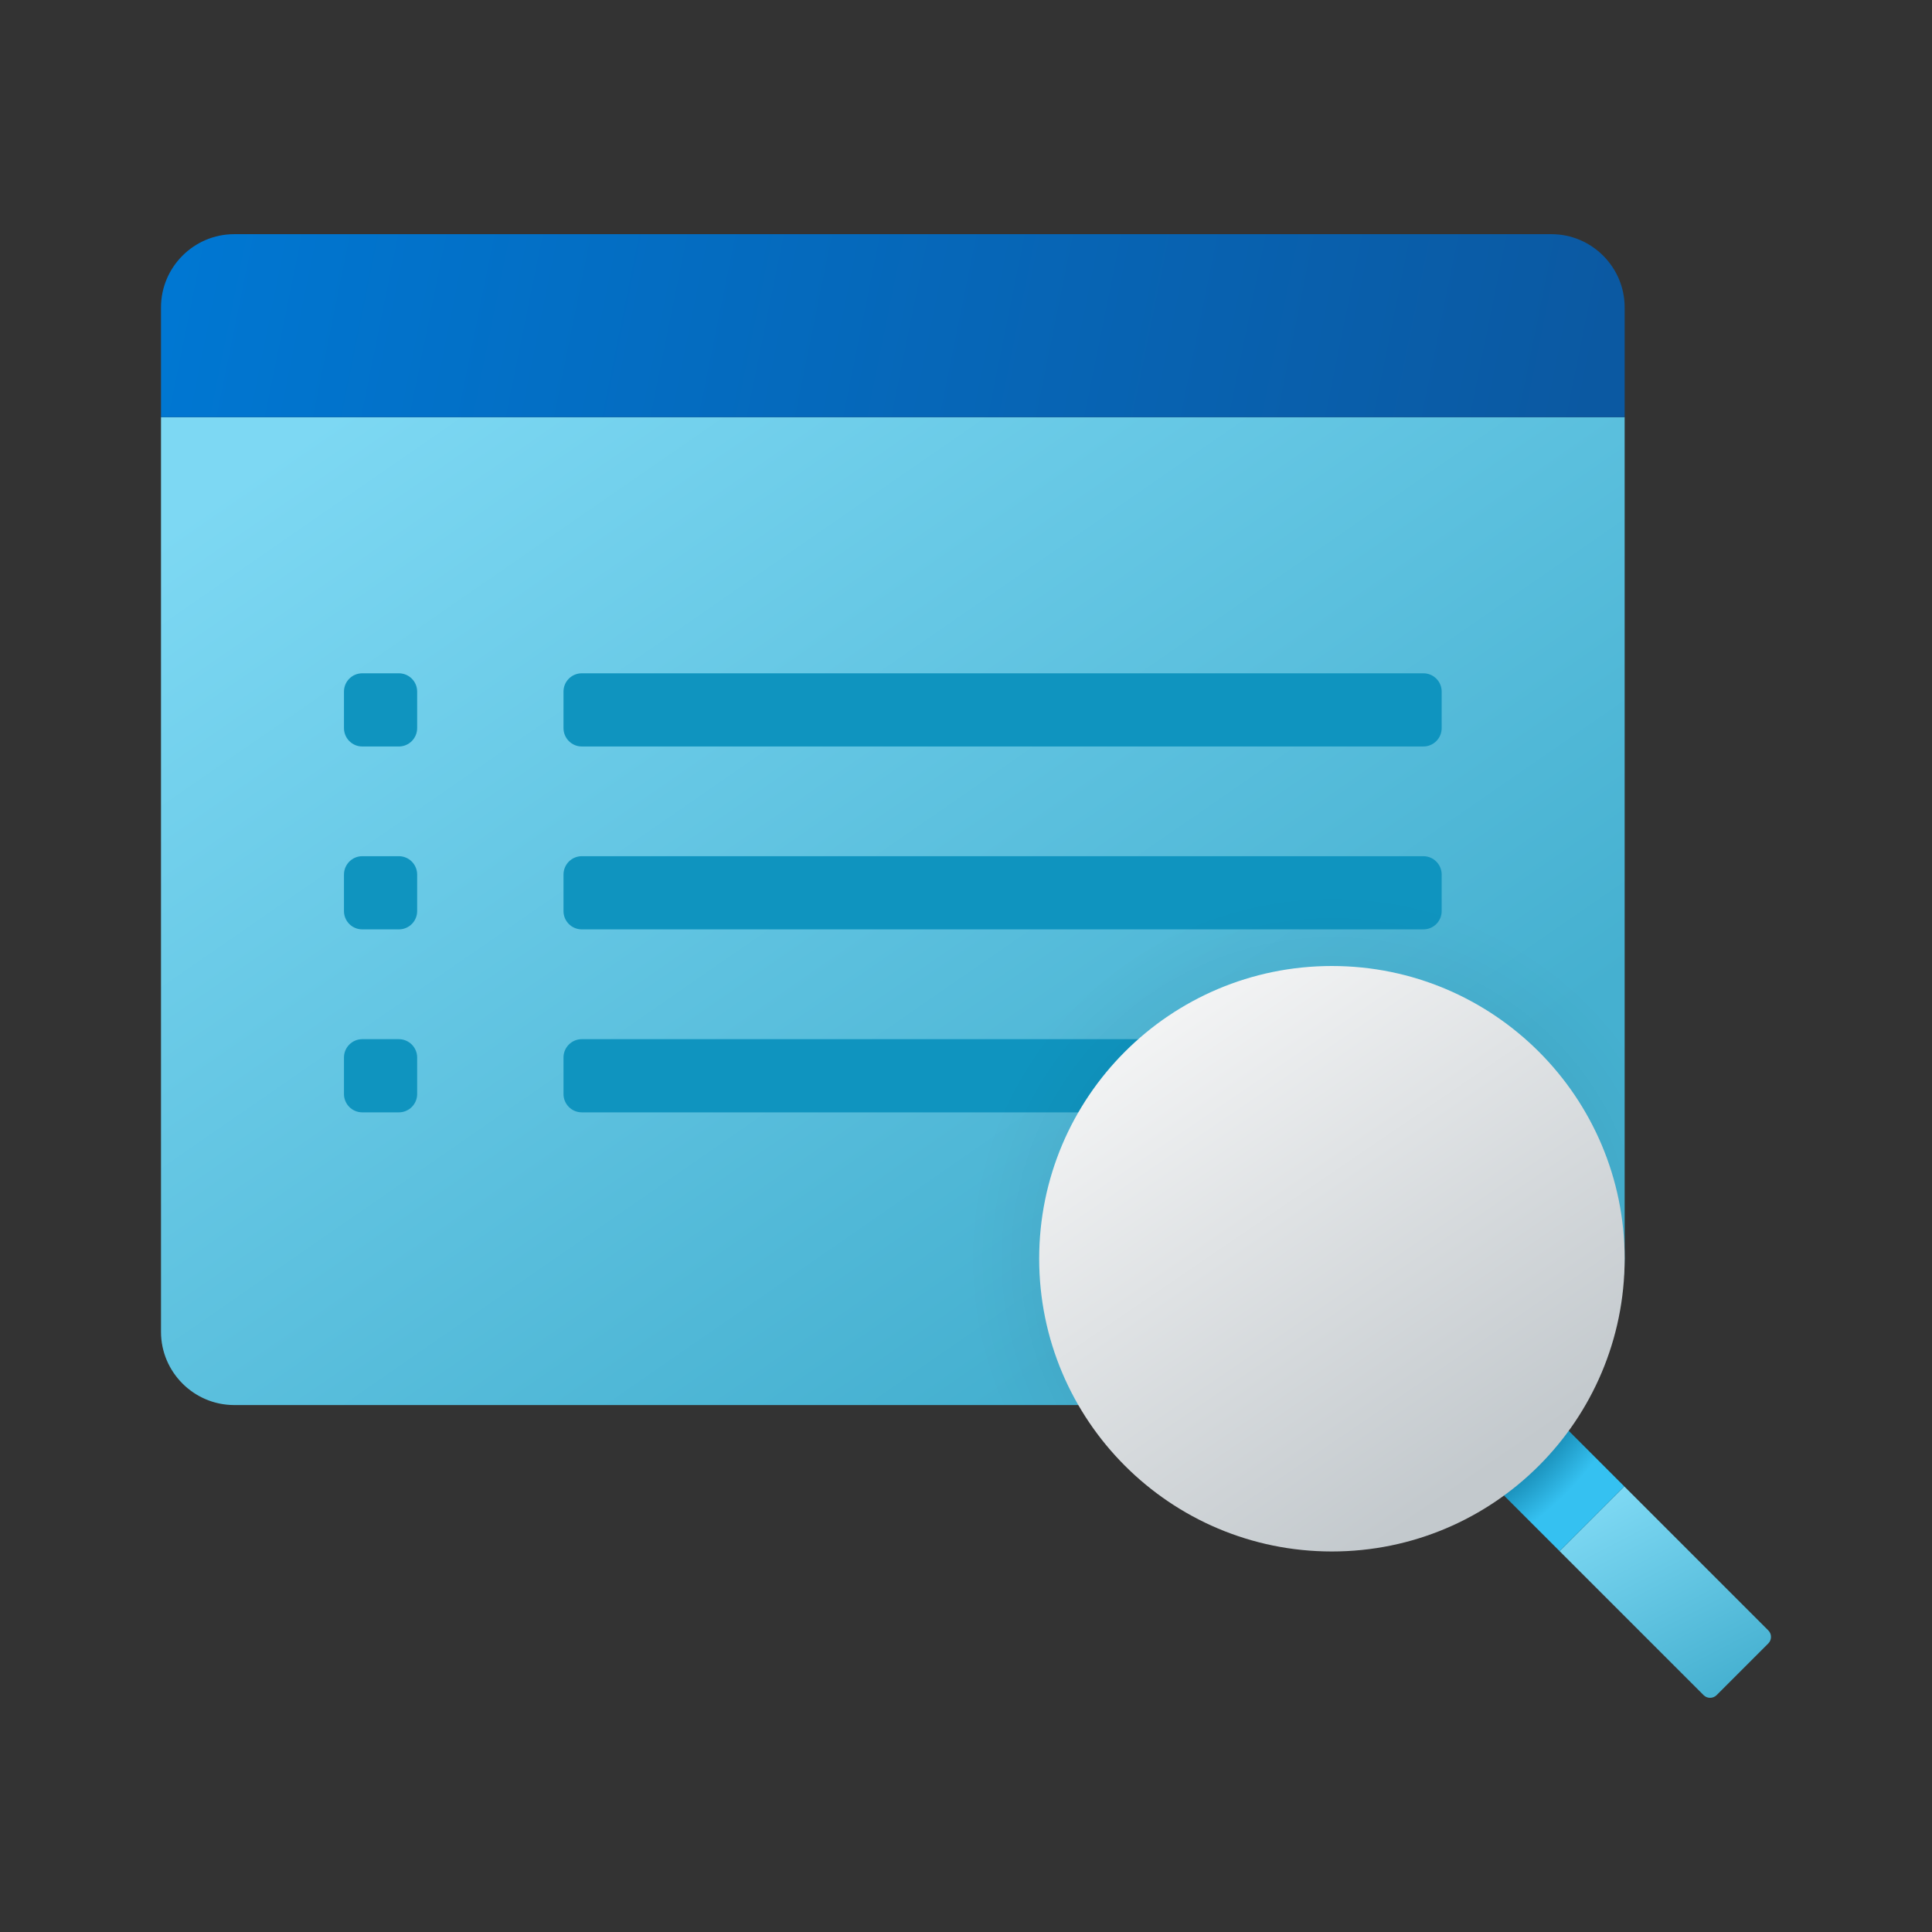<svg width="24" height="24" viewBox="0 0 24 24" fill="none" xmlns="http://www.w3.org/2000/svg">
<rect x="0" y="0" width="24" height="24" fill="#333333" stroke="none"/>
<path d="M2 16.545V5.182H20.182V15.636C20.182 16.636 19.363 17.454 18.363 17.454H2.909C2.409 17.454 2 17.045 2 16.545Z" fill="url(#paint0_linear_40_4332)"/>
<path d="M17.682 9.273H7.227C7.102 9.273 7 9.171 7 9.045V8.591C7 8.465 7.102 8.364 7.227 8.364H17.682C17.807 8.364 17.909 8.465 17.909 8.591V9.045C17.909 9.171 17.807 9.273 17.682 9.273Z" fill="#0F94BF"/>
<path d="M17.682 11.545H7.227C7.102 11.545 7 11.444 7 11.318V10.864C7 10.738 7.102 10.636 7.227 10.636H17.682C17.807 10.636 17.909 10.738 17.909 10.864V11.318C17.909 11.444 17.807 11.545 17.682 11.545Z" fill="#0F94BF"/>
<path d="M17.682 13.818H7.227C7.102 13.818 7 13.716 7 13.591V13.136C7 13.011 7.102 12.909 7.227 12.909H17.682C17.807 12.909 17.909 13.011 17.909 13.136V13.591C17.909 13.716 17.807 13.818 17.682 13.818Z" fill="#0F94BF"/>
<path d="M20.182 3.818V5.182H2V3.818C2 3.318 2.409 2.909 2.909 2.909H19.273C19.773 2.909 20.182 3.318 20.182 3.818Z" fill="url(#paint1_linear_40_4332)"/>
<path d="M4.5 9.273H4.955C5.08 9.273 5.182 9.171 5.182 9.045V8.591C5.182 8.465 5.08 8.364 4.955 8.364H4.5C4.375 8.364 4.273 8.465 4.273 8.591V9.045C4.273 9.171 4.375 9.273 4.5 9.273Z" fill="#0F94BF"/>
<path d="M4.5 11.545H4.955C5.08 11.545 5.182 11.444 5.182 11.318V10.864C5.182 10.738 5.08 10.636 4.955 10.636H4.5C4.375 10.636 4.273 10.738 4.273 10.864V11.318C4.273 11.444 4.375 11.545 4.5 11.545Z" fill="#0F94BF"/>
<path d="M4.5 13.818H4.955C5.08 13.818 5.182 13.716 5.182 13.591V13.136C5.182 13.011 5.08 12.909 4.955 12.909H4.5C4.375 12.909 4.273 13.011 4.273 13.136V13.591C4.273 13.716 4.375 13.818 4.5 13.818Z" fill="#0F94BF"/>
<path opacity="0.15" d="M20.182 12.917C19.352 11.81 18.035 11.091 16.545 11.091C14.035 11.091 12 13.126 12 15.636C12 16.283 12.137 16.897 12.381 17.454H18.363C19.363 17.454 20.182 16.636 20.182 15.636V12.917Z" fill="url(#paint2_radial_40_4332)"/>
<path d="M20.178 18.465L19.374 19.269L21.163 21.058C21.207 21.102 21.279 21.102 21.324 21.058L21.967 20.415C22.011 20.37 22.011 20.298 21.967 20.254L20.178 18.465Z" fill="url(#paint3_linear_40_4332)"/>
<path d="M19.182 17.469L18.378 18.273L19.374 19.269L20.178 18.465L19.182 17.469Z" fill="url(#paint4_radial_40_4332)"/>
<path d="M16.545 19.273C18.553 19.273 20.182 17.645 20.182 15.636C20.182 13.628 18.553 12 16.545 12C14.537 12 12.909 13.628 12.909 15.636C12.909 17.645 14.537 19.273 16.545 19.273Z" fill="url(#paint5_linear_40_4332)"/>
<defs>
<linearGradient id="paint0_linear_40_4332" x1="6.11" y1="3.8" x2="14.529" y2="15.977" gradientUnits="userSpaceOnUse">
<stop stop-color="#7DD8F3"/>
<stop offset="1" stop-color="#45B0D0"/>
</linearGradient>
<linearGradient id="paint1_linear_40_4332" x1="2.367" y1="2.355" x2="19.613" y2="5.861" gradientUnits="userSpaceOnUse">
<stop stop-color="#0077D2"/>
<stop offset="1" stop-color="#0B59A2"/>
</linearGradient>
<radialGradient id="paint2_radial_40_4332" cx="0" cy="0" r="1" gradientUnits="userSpaceOnUse" gradientTransform="translate(16.553 15.633) scale(4.519)">
<stop/>
<stop offset="1" stop-opacity="0"/>
</radialGradient>
<linearGradient id="paint3_linear_40_4332" x1="20.202" y1="18.506" x2="21.5" y2="21.009" gradientUnits="userSpaceOnUse">
<stop stop-color="#7DD8F3"/>
<stop offset="1" stop-color="#45B0D0"/>
</linearGradient>
<radialGradient id="paint4_radial_40_4332" cx="0" cy="0" r="1" gradientUnits="userSpaceOnUse" gradientTransform="translate(16.551 15.658) scale(4.455)">
<stop offset="0.693" stop-color="#006185"/>
<stop offset="0.921" stop-color="#35C1F1"/>
</radialGradient>
<linearGradient id="paint5_linear_40_4332" x1="14.52" y1="10.916" x2="19.45" y2="18.153" gradientUnits="userSpaceOnUse">
<stop stop-color="#FCFCFC"/>
<stop offset="0.95" stop-color="#C3C9CD"/>
</linearGradient>
</defs>
</svg>
